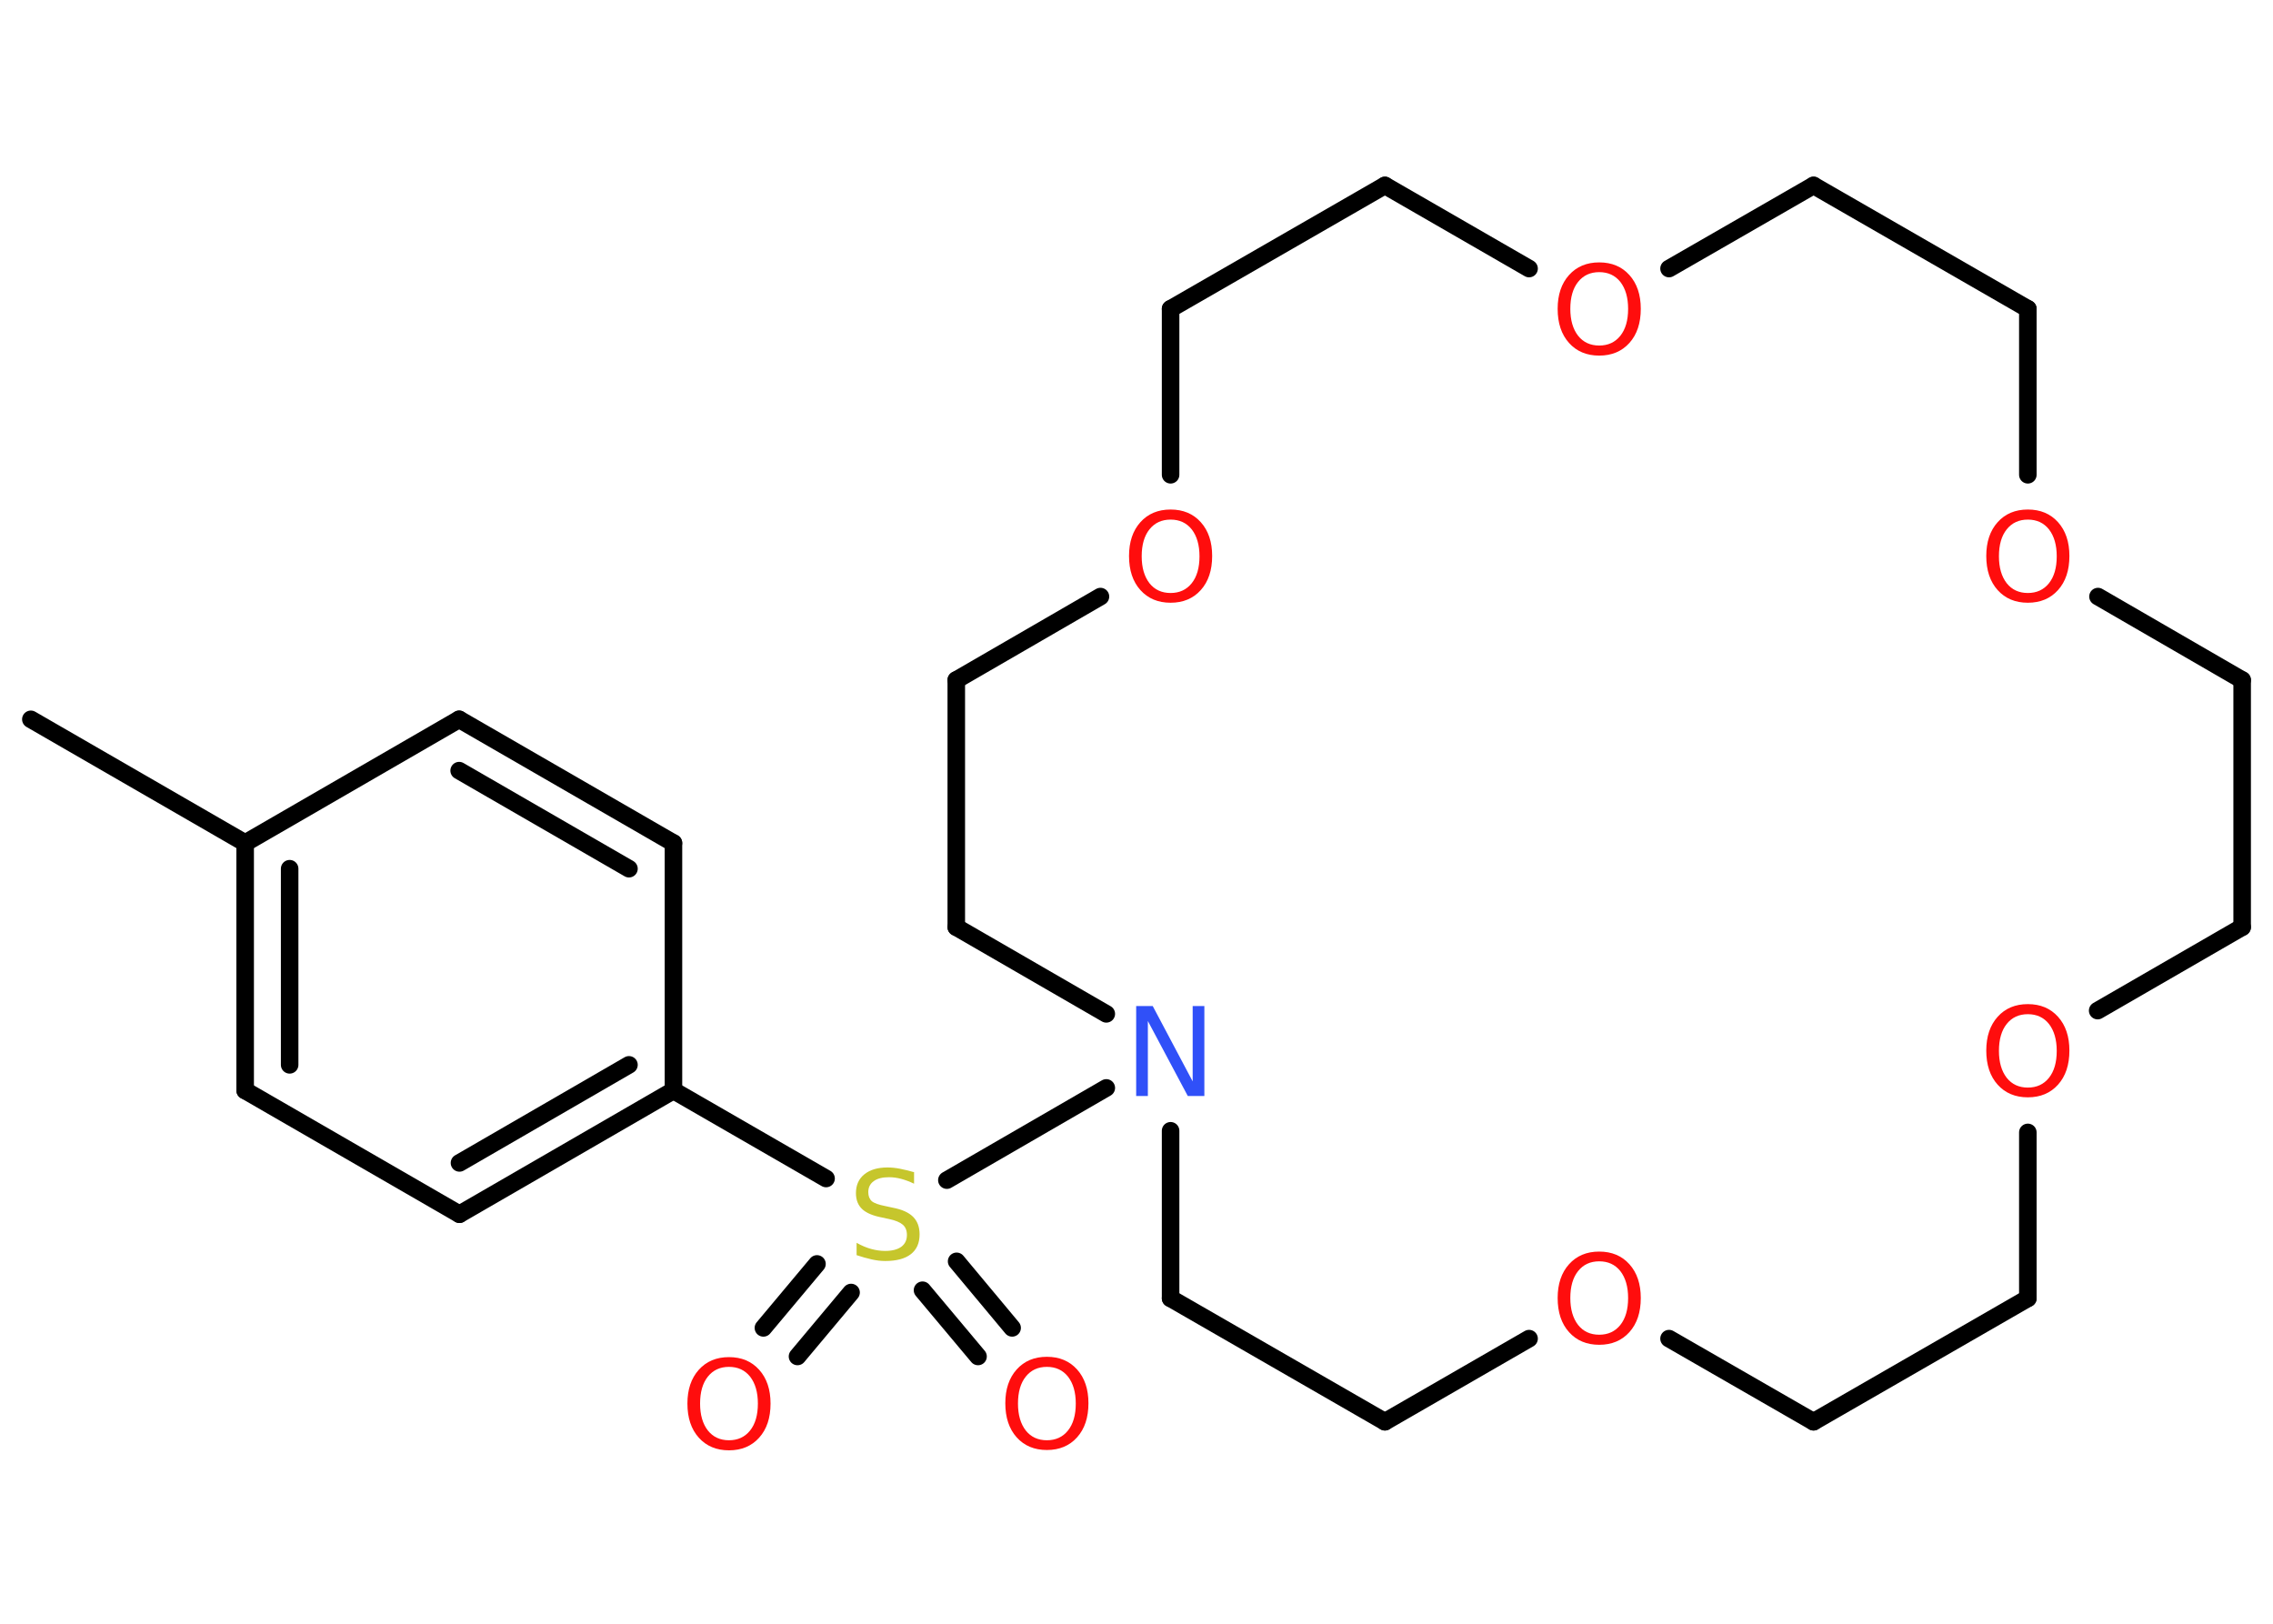 <?xml version='1.0' encoding='UTF-8'?>
<!DOCTYPE svg PUBLIC "-//W3C//DTD SVG 1.1//EN" "http://www.w3.org/Graphics/SVG/1.1/DTD/svg11.dtd">
<svg version='1.2' xmlns='http://www.w3.org/2000/svg' xmlns:xlink='http://www.w3.org/1999/xlink' width='70.0mm' height='50.0mm' viewBox='0 0 70.0 50.0'>
  <desc>Generated by the Chemistry Development Kit (http://github.com/cdk)</desc>
  <g stroke-linecap='round' stroke-linejoin='round' stroke='#000000' stroke-width='.54' fill='#FF0D0D'>
    <rect x='.0' y='.0' width='70.0' height='50.0' fill='#FFFFFF' stroke='none'/>
    <g id='mol1' class='mol'>
      <line id='mol1bnd1' class='bond' x1='.95' y1='22.15' x2='7.55' y2='25.96'/>
      <g id='mol1bnd2' class='bond'>
        <line x1='7.55' y1='25.96' x2='7.55' y2='33.58'/>
        <line x1='8.92' y1='26.75' x2='8.92' y2='32.79'/>
      </g>
      <line id='mol1bnd3' class='bond' x1='7.55' y1='33.58' x2='14.15' y2='37.39'/>
      <g id='mol1bnd4' class='bond'>
        <line x1='14.15' y1='37.39' x2='20.74' y2='33.58'/>
        <line x1='14.15' y1='35.81' x2='19.37' y2='32.79'/>
      </g>
      <line id='mol1bnd5' class='bond' x1='20.74' y1='33.58' x2='25.44' y2='36.29'/>
      <g id='mol1bnd6' class='bond'>
        <line x1='26.21' y1='39.8' x2='24.56' y2='41.77'/>
        <line x1='25.16' y1='38.92' x2='23.51' y2='40.89'/>
      </g>
      <g id='mol1bnd7' class='bond'>
        <line x1='29.46' y1='38.84' x2='31.17' y2='40.89'/>
        <line x1='28.41' y1='39.73' x2='30.12' y2='41.77'/>
      </g>
      <line id='mol1bnd8' class='bond' x1='29.16' y1='36.34' x2='34.07' y2='33.5'/>
      <line id='mol1bnd9' class='bond' x1='34.07' y1='31.22' x2='29.45' y2='28.55'/>
      <line id='mol1bnd10' class='bond' x1='29.45' y1='28.55' x2='29.45' y2='20.94'/>
      <line id='mol1bnd11' class='bond' x1='29.45' y1='20.94' x2='33.89' y2='18.37'/>
      <line id='mol1bnd12' class='bond' x1='36.05' y1='14.62' x2='36.05' y2='9.51'/>
      <line id='mol1bnd13' class='bond' x1='36.05' y1='9.51' x2='42.65' y2='5.71'/>
      <line id='mol1bnd14' class='bond' x1='42.65' y1='5.71' x2='47.09' y2='8.27'/>
      <line id='mol1bnd15' class='bond' x1='51.4' y1='8.27' x2='55.85' y2='5.71'/>
      <line id='mol1bnd16' class='bond' x1='55.85' y1='5.71' x2='62.45' y2='9.51'/>
      <line id='mol1bnd17' class='bond' x1='62.45' y1='9.51' x2='62.45' y2='14.62'/>
      <line id='mol1bnd18' class='bond' x1='64.61' y1='18.37' x2='69.05' y2='20.94'/>
      <line id='mol1bnd19' class='bond' x1='69.05' y1='20.94' x2='69.05' y2='28.55'/>
      <line id='mol1bnd20' class='bond' x1='69.05' y1='28.55' x2='64.6' y2='31.12'/>
      <line id='mol1bnd21' class='bond' x1='62.45' y1='34.87' x2='62.45' y2='39.98'/>
      <line id='mol1bnd22' class='bond' x1='62.45' y1='39.98' x2='55.85' y2='43.78'/>
      <line id='mol1bnd23' class='bond' x1='55.85' y1='43.78' x2='51.4' y2='41.22'/>
      <line id='mol1bnd24' class='bond' x1='47.09' y1='41.22' x2='42.65' y2='43.78'/>
      <line id='mol1bnd25' class='bond' x1='42.65' y1='43.78' x2='36.05' y2='39.98'/>
      <line id='mol1bnd26' class='bond' x1='36.05' y1='34.82' x2='36.05' y2='39.98'/>
      <line id='mol1bnd27' class='bond' x1='20.74' y1='33.58' x2='20.74' y2='25.96'/>
      <g id='mol1bnd28' class='bond'>
        <line x1='20.74' y1='25.96' x2='14.14' y2='22.15'/>
        <line x1='19.37' y1='26.75' x2='14.14' y2='23.73'/>
      </g>
      <line id='mol1bnd29' class='bond' x1='7.55' y1='25.96' x2='14.14' y2='22.15'/>
      <path id='mol1atm6' class='atom' d='M28.15 36.09v.36q-.21 -.1 -.4 -.15q-.19 -.05 -.37 -.05q-.31 .0 -.47 .12q-.17 .12 -.17 .34q.0 .18 .11 .28q.11 .09 .42 .15l.23 .05q.42 .08 .62 .28q.2 .2 .2 .54q.0 .4 -.27 .61q-.27 .21 -.79 .21q-.2 .0 -.42 -.05q-.22 -.05 -.46 -.13v-.38q.23 .13 .45 .19q.22 .06 .43 .06q.32 .0 .5 -.13q.17 -.13 .17 -.36q.0 -.21 -.13 -.32q-.13 -.11 -.41 -.17l-.23 -.05q-.42 -.08 -.61 -.26q-.19 -.18 -.19 -.49q.0 -.37 .26 -.58q.26 -.21 .71 -.21q.19 .0 .39 .04q.2 .04 .41 .1z' stroke='none' fill='#C6C62C'/>
      <path id='mol1atm7' class='atom' d='M22.45 42.09q-.41 .0 -.65 .3q-.24 .3 -.24 .83q.0 .52 .24 .83q.24 .3 .65 .3q.41 .0 .65 -.3q.24 -.3 .24 -.83q.0 -.52 -.24 -.83q-.24 -.3 -.65 -.3zM22.45 41.79q.58 .0 .93 .39q.35 .39 .35 1.04q.0 .66 -.35 1.05q-.35 .39 -.93 .39q-.58 .0 -.93 -.39q-.35 -.39 -.35 -1.05q.0 -.65 .35 -1.04q.35 -.39 .93 -.39z' stroke='none'/>
      <path id='mol1atm8' class='atom' d='M32.24 42.09q-.41 .0 -.65 .3q-.24 .3 -.24 .83q.0 .52 .24 .83q.24 .3 .65 .3q.41 .0 .65 -.3q.24 -.3 .24 -.83q.0 -.52 -.24 -.83q-.24 -.3 -.65 -.3zM32.24 41.78q.58 .0 .93 .39q.35 .39 .35 1.04q.0 .66 -.35 1.05q-.35 .39 -.93 .39q-.58 .0 -.93 -.39q-.35 -.39 -.35 -1.05q.0 -.65 .35 -1.04q.35 -.39 .93 -.39z' stroke='none'/>
      <path id='mol1atm9' class='atom' d='M35.0 30.98h.5l1.23 2.32v-2.32h.36v2.77h-.51l-1.23 -2.31v2.31h-.36v-2.77z' stroke='none' fill='#3050F8'/>
      <path id='mol1atm12' class='atom' d='M36.05 16.0q-.41 .0 -.65 .3q-.24 .3 -.24 .83q.0 .52 .24 .83q.24 .3 .65 .3q.41 .0 .65 -.3q.24 -.3 .24 -.83q.0 -.52 -.24 -.83q-.24 -.3 -.65 -.3zM36.05 15.69q.58 .0 .93 .39q.35 .39 .35 1.04q.0 .66 -.35 1.05q-.35 .39 -.93 .39q-.58 .0 -.93 -.39q-.35 -.39 -.35 -1.05q.0 -.65 .35 -1.04q.35 -.39 .93 -.39z' stroke='none'/>
      <path id='mol1atm15' class='atom' d='M49.25 8.38q-.41 .0 -.65 .3q-.24 .3 -.24 .83q.0 .52 .24 .83q.24 .3 .65 .3q.41 .0 .65 -.3q.24 -.3 .24 -.83q.0 -.52 -.24 -.83q-.24 -.3 -.65 -.3zM49.25 8.08q.58 .0 .93 .39q.35 .39 .35 1.04q.0 .66 -.35 1.05q-.35 .39 -.93 .39q-.58 .0 -.93 -.39q-.35 -.39 -.35 -1.05q.0 -.65 .35 -1.04q.35 -.39 .93 -.39z' stroke='none'/>
      <path id='mol1atm18' class='atom' d='M62.45 16.0q-.41 .0 -.65 .3q-.24 .3 -.24 .83q.0 .52 .24 .83q.24 .3 .65 .3q.41 .0 .65 -.3q.24 -.3 .24 -.83q.0 -.52 -.24 -.83q-.24 -.3 -.65 -.3zM62.45 15.69q.58 .0 .93 .39q.35 .39 .35 1.04q.0 .66 -.35 1.05q-.35 .39 -.93 .39q-.58 .0 -.93 -.39q-.35 -.39 -.35 -1.05q.0 -.65 .35 -1.04q.35 -.39 .93 -.39z' stroke='none'/>
      <path id='mol1atm21' class='atom' d='M62.45 31.23q-.41 .0 -.65 .3q-.24 .3 -.24 .83q.0 .52 .24 .83q.24 .3 .65 .3q.41 .0 .65 -.3q.24 -.3 .24 -.83q.0 -.52 -.24 -.83q-.24 -.3 -.65 -.3zM62.45 30.92q.58 .0 .93 .39q.35 .39 .35 1.04q.0 .66 -.35 1.05q-.35 .39 -.93 .39q-.58 .0 -.93 -.39q-.35 -.39 -.35 -1.05q.0 -.65 .35 -1.04q.35 -.39 .93 -.39z' stroke='none'/>
      <path id='mol1atm24' class='atom' d='M49.25 38.84q-.41 .0 -.65 .3q-.24 .3 -.24 .83q.0 .52 .24 .83q.24 .3 .65 .3q.41 .0 .65 -.3q.24 -.3 .24 -.83q.0 -.52 -.24 -.83q-.24 -.3 -.65 -.3zM49.25 38.54q.58 .0 .93 .39q.35 .39 .35 1.04q.0 .66 -.35 1.05q-.35 .39 -.93 .39q-.58 .0 -.93 -.39q-.35 -.39 -.35 -1.05q.0 -.65 .35 -1.04q.35 -.39 .93 -.39z' stroke='none'/>
    </g>
  </g>
</svg>
